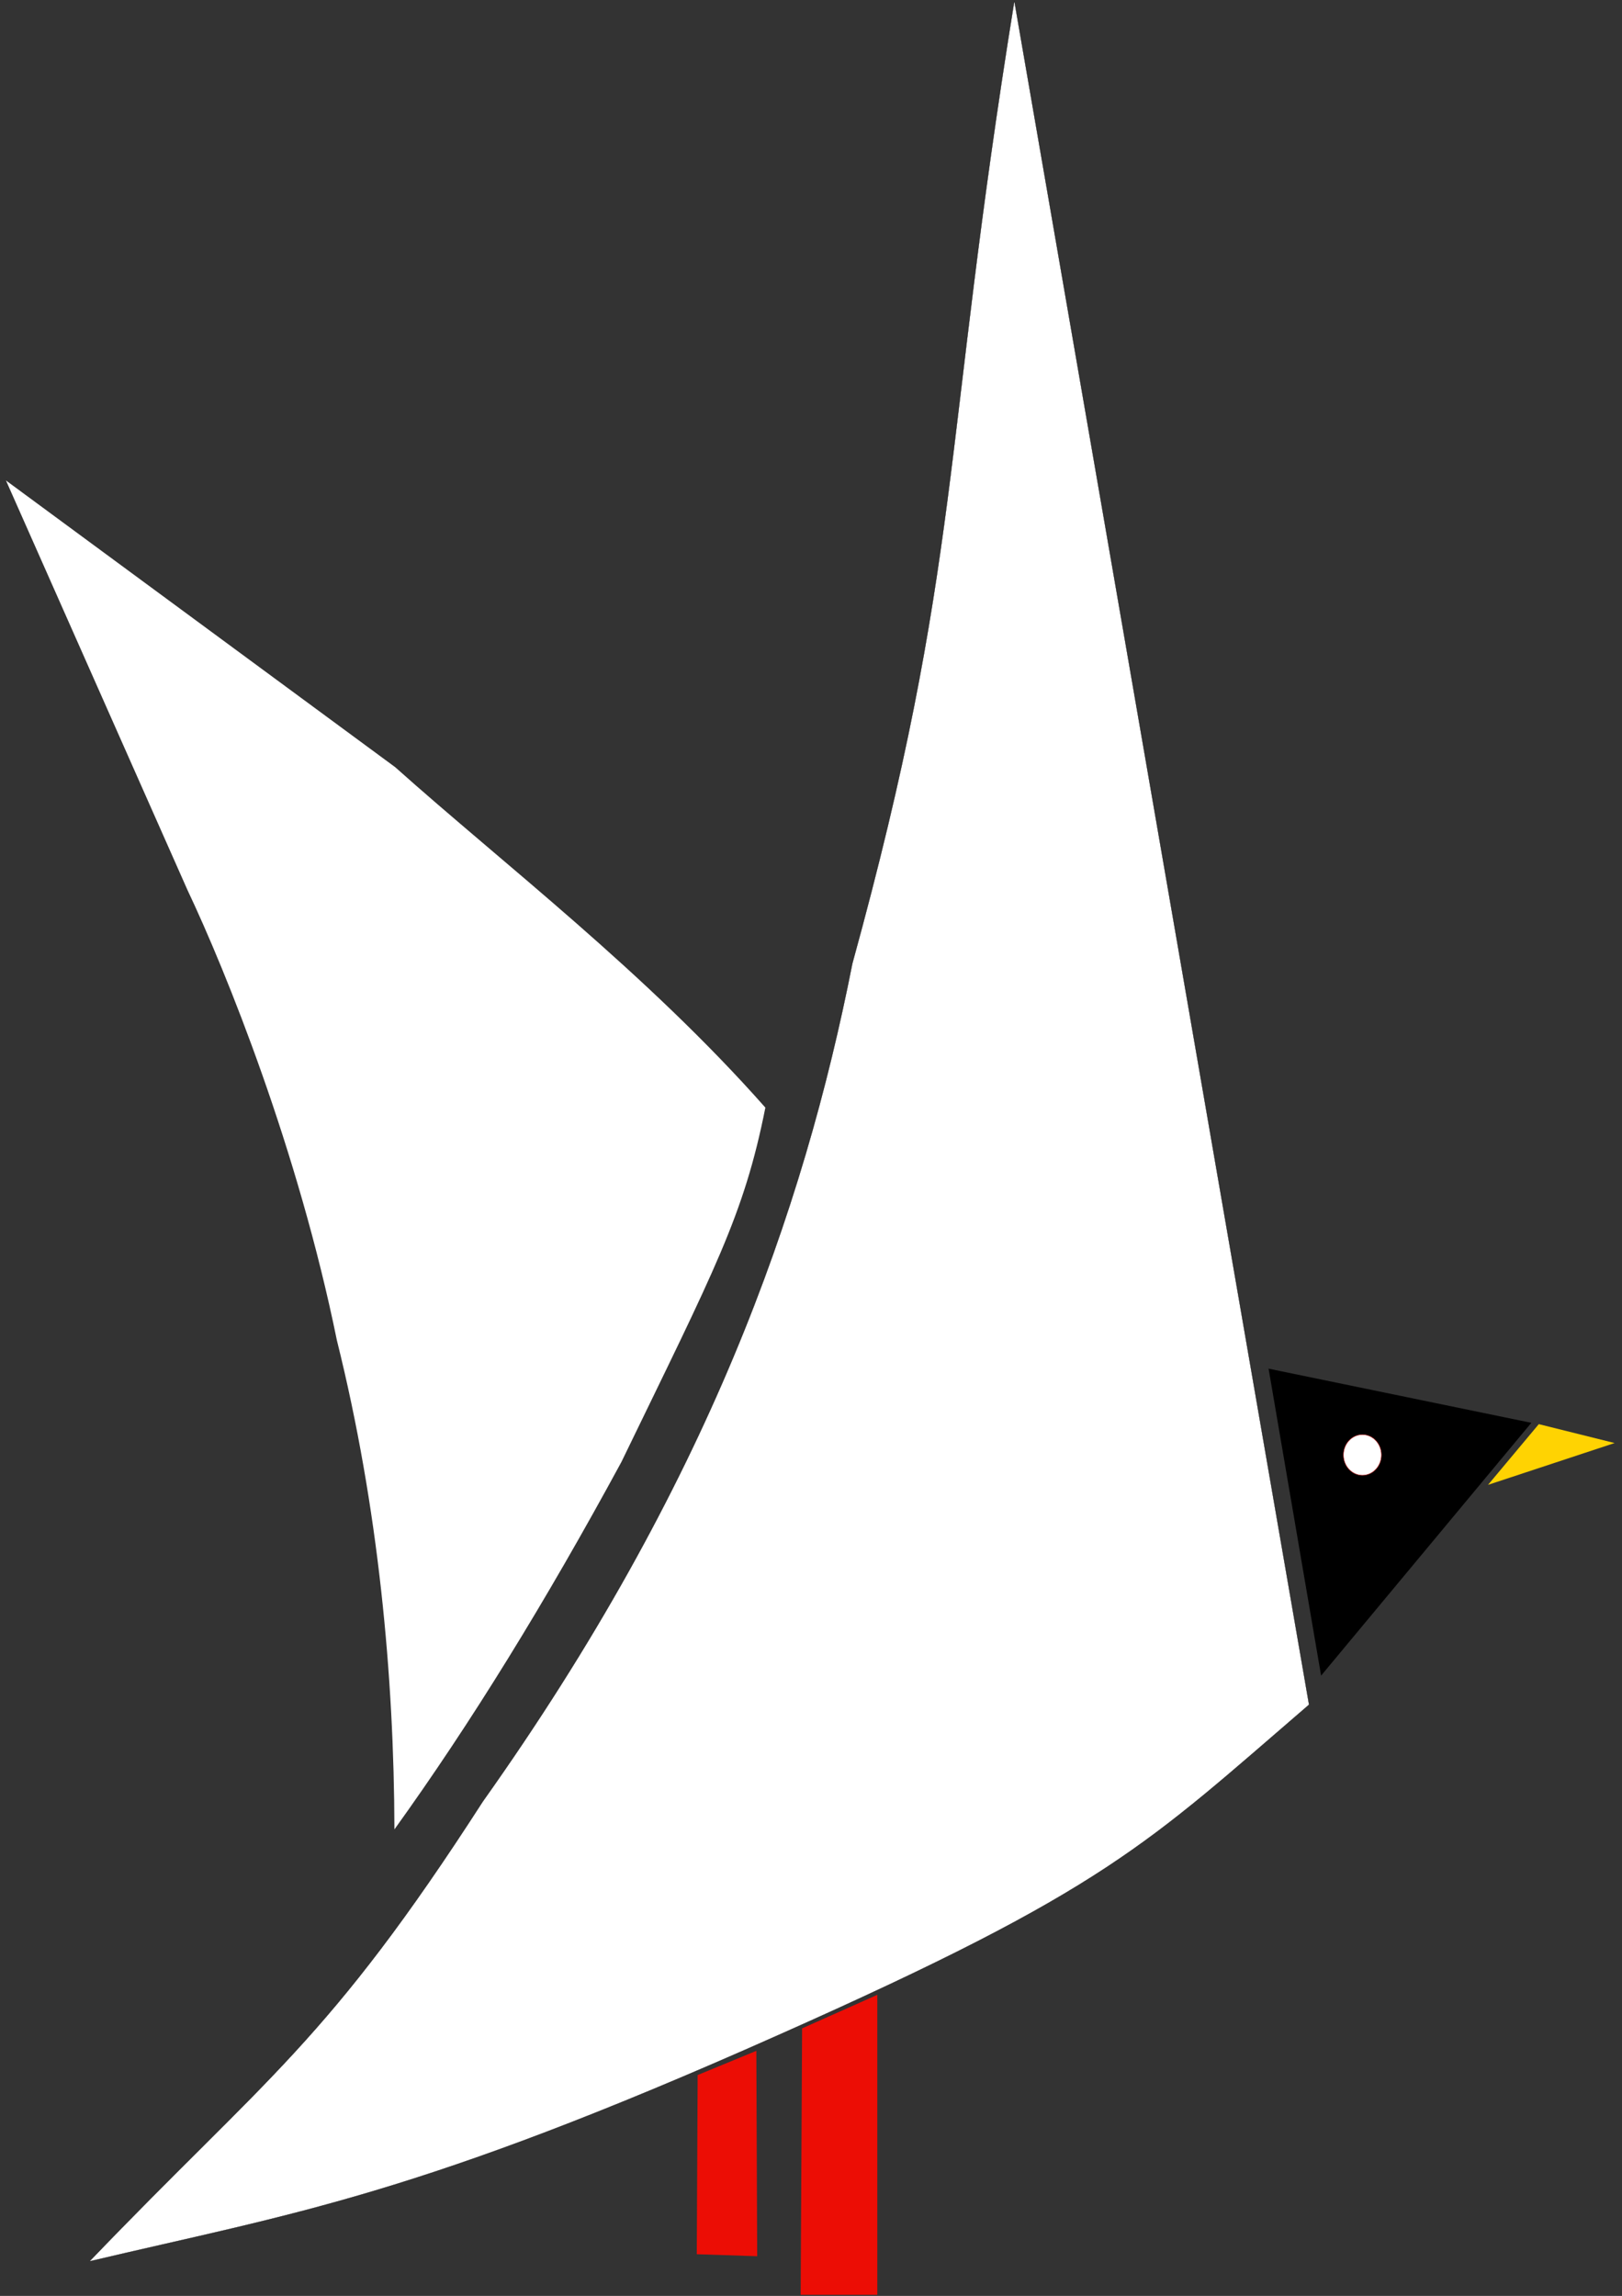 <?xml version="1.0" encoding="UTF-8" standalone="no"?>
<!-- Created with Inkscape (http://www.inkscape.org/) -->

<svg
   xmlns:dc="http://purl.org/dc/elements/1.1/"
   xmlns:cc="http://creativecommons.org/ns#"
   xmlns:rdf="http://www.w3.org/1999/02/22-rdf-syntax-ns#"
   xmlns:svg="http://www.w3.org/2000/svg"
   xmlns="http://www.w3.org/2000/svg"
   xmlns:sodipodi="http://sodipodi.sourceforge.net/DTD/sodipodi-0.dtd"
   xmlns:inkscape="http://www.inkscape.org/namespaces/inkscape"
   width="42.68mm"
   height="60.416mm"
   viewBox="0 0 151.228 214.071"
   id="svg4285"
   version="1.1"
   inkscape:version="0.91 r13725"
   sodipodi:docname="Bird.svg">
  <rect x="0" y="0" width="151.228" height="214.071" fill="#333333" stroke="none"/>
  <defs
     id="defs4287" />
  <sodipodi:namedview
     id="base"
     pagecolor="#ffffff"
     bordercolor="#666666"
     borderopacity="1.0"
     inkscape:pageopacity="0.0"
     inkscape:pageshadow="2"
     inkscape:zoom="3.959798"
     inkscape:cx="66.896864"
     inkscape:cy="90.427091"
     inkscape:document-units="px"
     inkscape:current-layer="g4263"
     showgrid="false"
     inkscape:window-width="1920"
     inkscape:window-height="1024"
     inkscape:window-x="-4"
     inkscape:window-y="-4"
     inkscape:window-maximized="1"
     fit-margin-top="0"
     fit-margin-left="0"
     fit-margin-right="0"
     fit-margin-bottom="0" />
  <g
     inkscape:label="Layer 1"
     inkscape:groupmode="layer"
     id="layer1"
     transform="translate(-80.694,-529.937)">
    <g
       id="g4263"
       transform="matrix(2.61,0,0,2.61,65.38,237.275)">
      <path
         sodipodi:nodetypes="cccccccc"
         inkscape:connector-curvature="0"
         id="path4248"
         d="m 6.081,129.296 13.903,10.241 c 3.846,3.439 8.976,7.353 13.224,12.162 -0.767,3.859 -1.799,5.759 -5.143,12.66 -2.726,5.028 -5.382,9.336 -8.108,13.125 -0.013,-5.471 -0.57,-11.509 -2.055,-17.471 -1.387,-6.801 -3.948,-13.153 -5.337,-16.086 z"
         style="fill:#ffffff;fill-opacity:1;fill-rule:evenodd;stroke:#000000;stroke-width:0;stroke-linecap:butt;stroke-linejoin:miter;stroke-miterlimit:4;stroke-dasharray:none;stroke-opacity:1" />
      <path
         sodipodi:nodetypes="cccc"
         inkscape:connector-curvature="0"
         id="path4250"
         d="m 51.184,161.025 9.386,1.935 -7.51,9.031 z"
         style="fill:#000000;fill-opacity:1;fill-rule:evenodd;stroke:#000000;stroke-width:0;stroke-linecap:butt;stroke-linejoin:miter;stroke-miterlimit:4;stroke-dasharray:none;stroke-opacity:1" />
      <path
         sodipodi:nodetypes="cccc"
         inkscape:connector-curvature="0"
         id="path4252"
         d="m 60.837,163.007 2.708,0.675 -4.522,1.494 z"
         style="fill:#ffd302;fill-opacity:1;fill-rule:evenodd;stroke:#000000;stroke-width:0;stroke-linecap:butt;stroke-linejoin:miter;stroke-miterlimit:4;stroke-dasharray:none;stroke-opacity:1" />
      <g
         id="g4260">
        <g
           id="g4859">
          <path
             sodipodi:nodetypes="ccccc"
             inkscape:connector-curvature="0"
             id="path4254"
             d="m 30.789,186.26 2.097,-0.865 0.03,7.337 -2.158,-0.071 z"
             style="fill:#ec0d05;fill-opacity:1;fill-rule:evenodd;stroke:#000000;stroke-width:0;stroke-linecap:butt;stroke-linejoin:miter;stroke-miterlimit:4;stroke-dasharray:none;stroke-opacity:1" />
        </g>
      </g>
      <g
         id="g4845">
        <path
           style="fill:#ec0d05;fill-opacity:1;fill-rule:evenodd;stroke:#000000;stroke-width:0;stroke-linecap:butt;stroke-linejoin:miter;stroke-miterlimit:4;stroke-dasharray:none;stroke-opacity:1"
           d="m 34.52,184.593 2.687,-1.199 0,10.718 -2.738,0 z"
           id="path4256"
           inkscape:connector-curvature="0"
           sodipodi:nodetypes="ccccc" />
      </g>
      <path
         style="fill:#ffffff;fill-opacity:1;fill-rule:evenodd;stroke:#000000;stroke-width:0.008;stroke-linecap:butt;stroke-linejoin:miter;stroke-miterlimit:4;stroke-dasharray:none;stroke-opacity:1"
         d="m 42.102,112.162 c -2.603,16.083 -1.849,20.077 -5.787,34.39 -1.747,8.863 -5.171,18.62 -13.199,29.933 -5.556,8.624 -7.696,9.808 -14.052,16.431 7.307,-1.729 11.644,-2.308 24.631,-8.094 11.717,-5.205 13.147,-6.81 18.935,-11.793 z"
         id="path4258"
         inkscape:connector-curvature="0"
         sodipodi:nodetypes="ccccccc" />
    </g>
    <ellipse
       style="fill:#ffffff;fill-opacity:1;stroke:#c02e2e;stroke-width:0.05;stroke-miterlimit:4;stroke-dasharray:none;stroke-opacity:1"
       id="path4904"
       cx="207.72"
       cy="665.595"
       rx="1.768"
       ry="1.894" />
  </g>
</svg>

